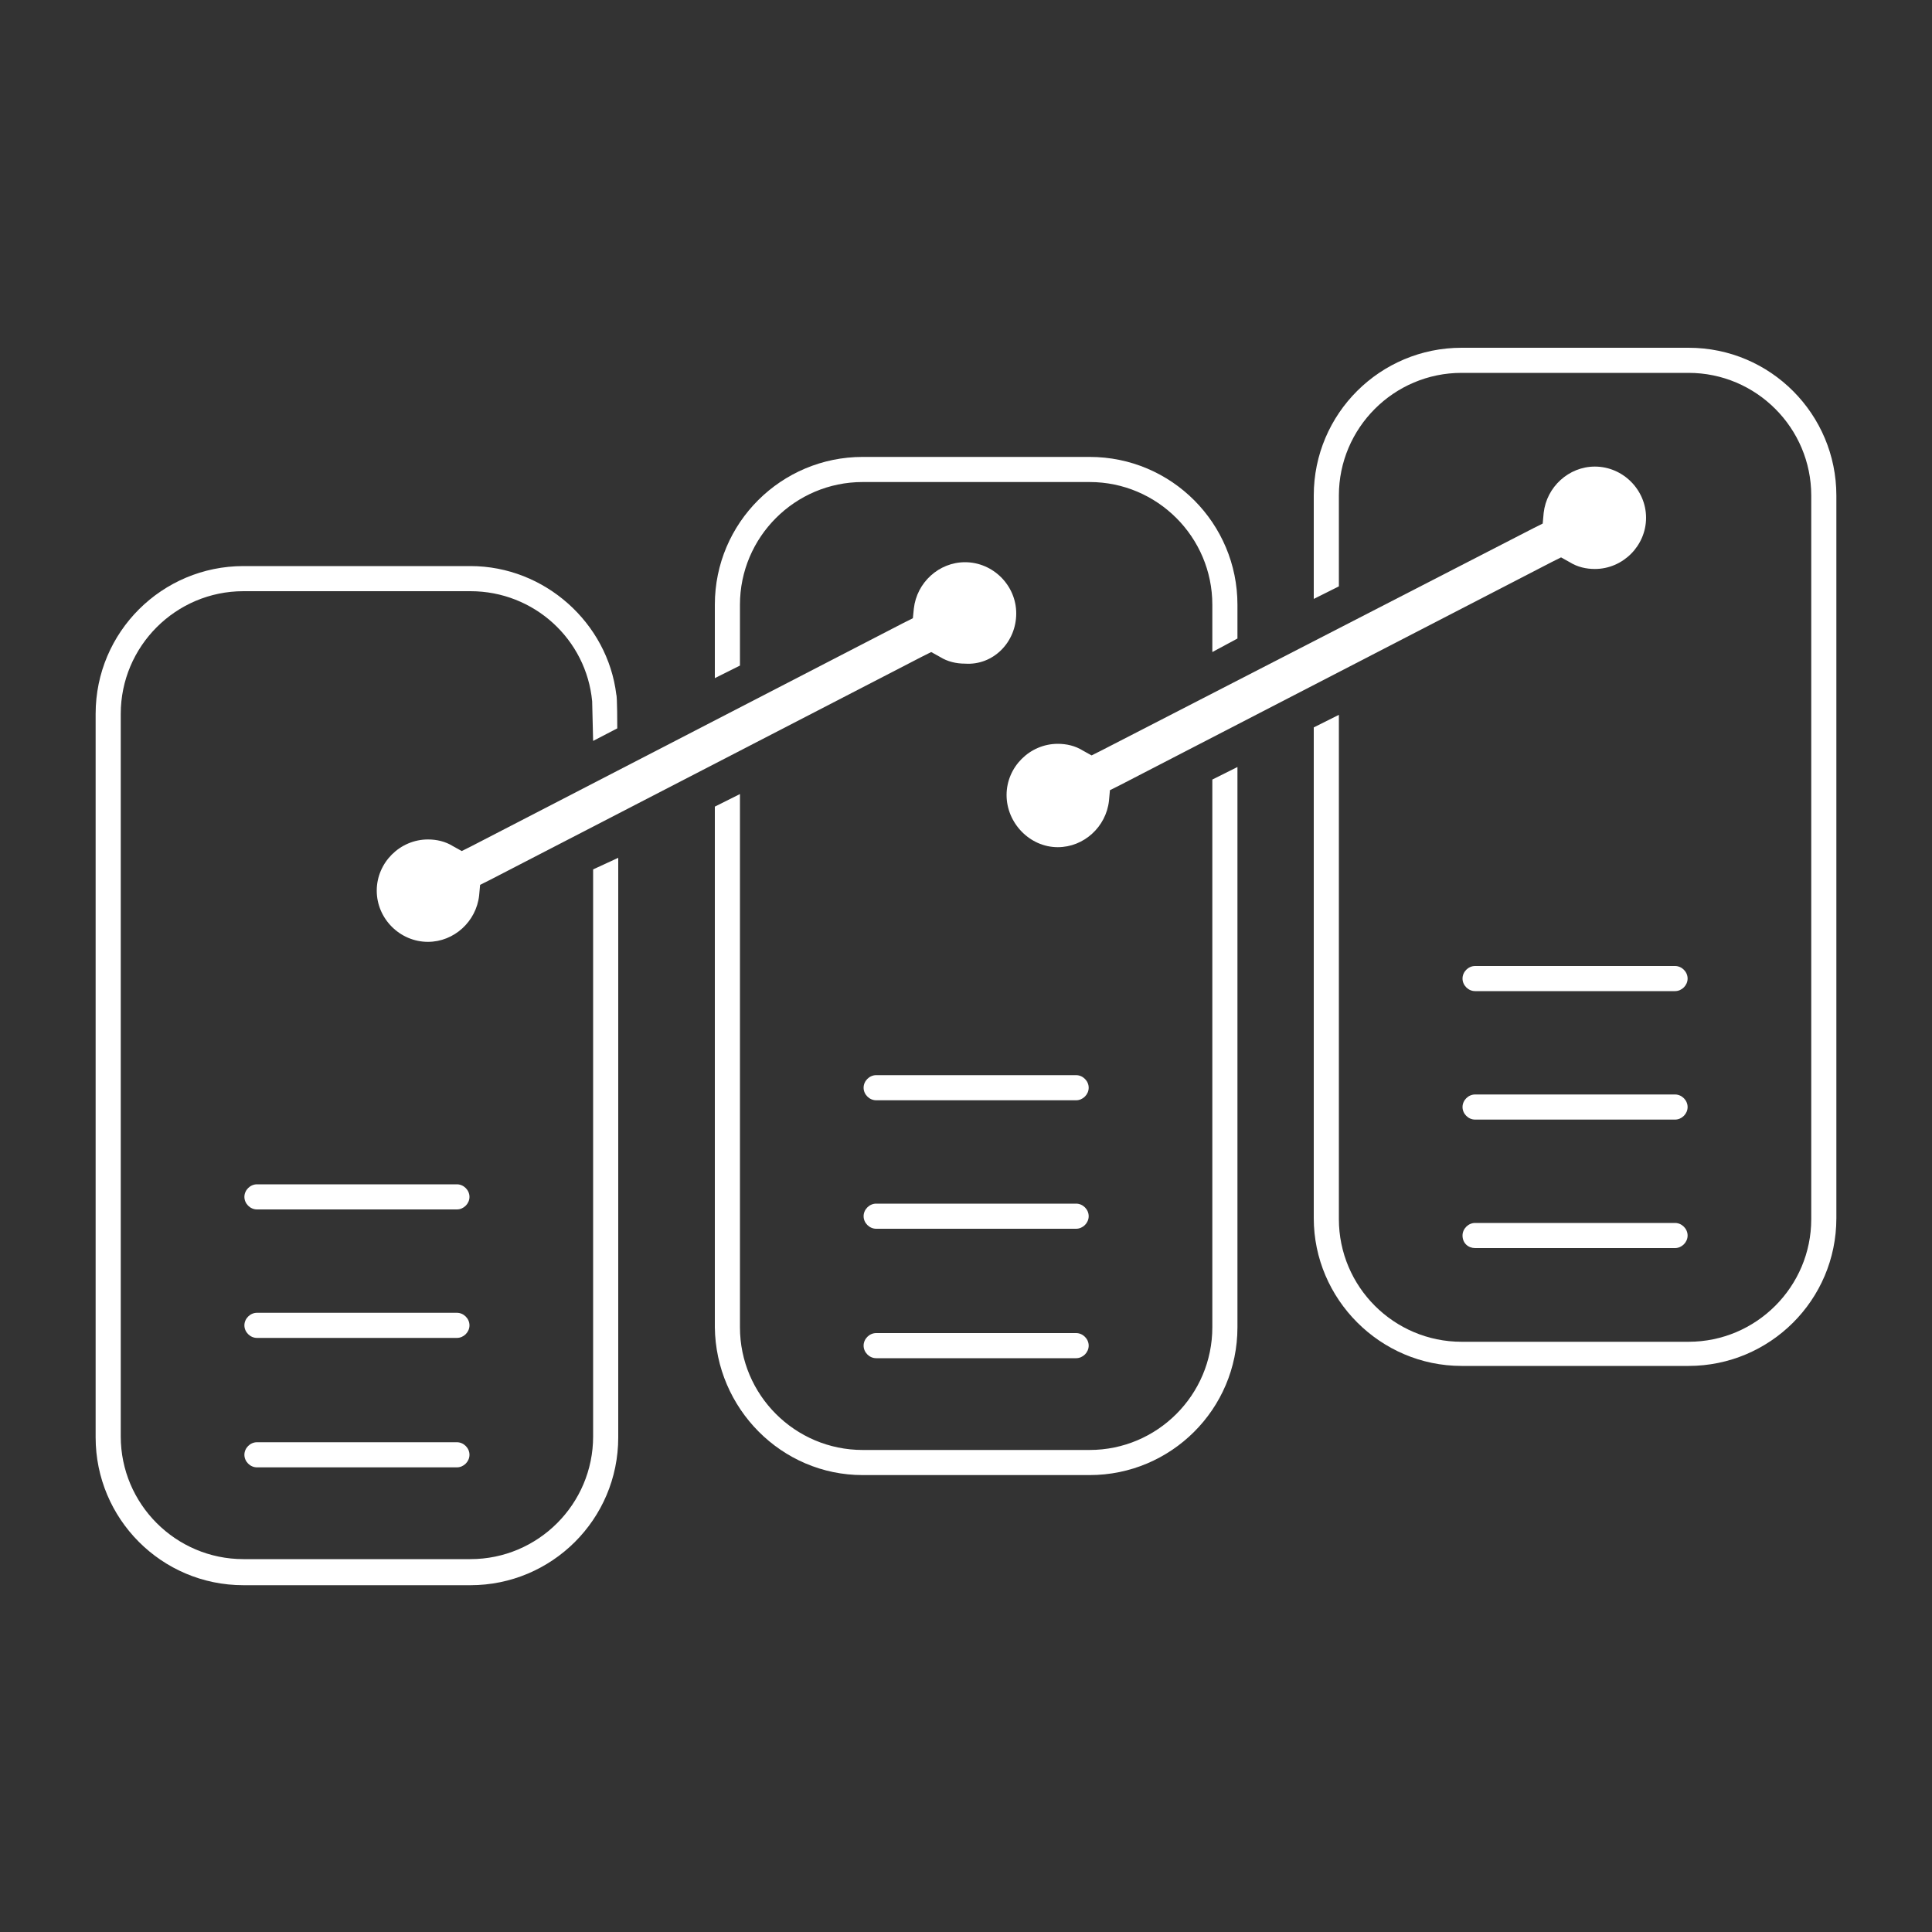 <?xml version="1.0" encoding="utf-8"?>
<!-- Generator: Adobe Illustrator 21.0.2, SVG Export Plug-In . SVG Version: 6.00 Build 0)  -->
<svg version="1.1" id="Layer_1" xmlns="http://www.w3.org/2000/svg" xmlns:xlink="http://www.w3.org/1999/xlink" x="0px" y="0px"
	 viewBox="0 0 200 200" style="enable-background:new 0 0 200 200;" xml:space="preserve">
<rect x="0" y="0" width="200" height="200" fill="#333333" stroke="none"/>
<style type="text/css">
	.st0{fill:#FFFFFF;}
</style>
<g>
	<g>
		<path class="st0" d="M105.2,63.5c0-2.9-2.4-5.3-5.3-5.3c-2.7,0-5,2.1-5.3,4.8L94.5,64l-1,0.5L48.8,87.6l-1,0.5l-0.9-0.5
			c-0.8-0.5-1.7-0.7-2.6-0.7c-2.9,0-5.3,2.4-5.3,5.3c0,2.9,2.4,5.3,5.3,5.3c2.7,0,5-2.1,5.3-4.8l0.1-1.1l1-0.5l44.7-23.1l1-0.5
			l0.9,0.5c0.8,0.5,1.7,0.7,2.6,0.7C102.8,68.9,105.2,66.5,105.2,63.5z"/>
		<path class="st0" d="M109.5,87.7c2.7,0,5-2.1,5.3-4.8l0.1-1.1l1-0.5l44.7-23.1l1-0.5l0.9,0.5c0.8,0.5,1.7,0.7,2.6,0.7
			c2.9,0,5.3-2.4,5.3-5.3c0-2.9-2.4-5.3-5.3-5.3c-2.7,0-5,2.1-5.3,4.8l-0.1,1.1l-1,0.5L114,77.7l-1,0.5l-0.9-0.5
			c-0.8-0.5-1.7-0.7-2.6-0.7c-2.9,0-5.3,2.4-5.3,5.3S106.6,87.7,109.5,87.7z"/>
	</g>
	<g>
		<path class="st0" d="M151.3,141.4h23.5c8.4,0,15.3-6.8,15.3-15.3V51.3c0-8.4-6.8-15.3-15.3-15.3h-23.5c-8.4,0-15.3,6.8-15.3,15.3
			V62l2.6-1.3v-9.4c0-7,5.7-12.7,12.7-12.7h23.5c7,0,12.7,5.7,12.7,12.7v74.9c0,7-5.7,12.7-12.7,12.7h-23.5c-7,0-12.7-5.7-12.7-12.7
			V74l-2.6,1.3v50.8C136,134.5,142.9,141.4,151.3,141.4z"/>
		<path class="st0" d="M128.1,66.1v-3.5c0-8.4-6.8-15.3-15.3-15.3H89.3c-8.4,0-15.3,6.8-15.3,15.3v7.6l2.6-1.3v-6.3
			c0-7,5.7-12.7,12.7-12.7h23.5c7,0,12.7,5.7,12.7,12.7v4.9L128.1,66.1z"/>
		<path class="st0" d="M152.7,129.2h20.7c0.7,0,1.3-0.6,1.3-1.3c0-0.7-0.6-1.3-1.3-1.3h-20.7c-0.7,0-1.3,0.6-1.3,1.3
			C151.4,128.7,152,129.2,152.7,129.2z"/>
		<path class="st0" d="M111.4,124.6H90.7c-0.7,0-1.3,0.6-1.3,1.3c0,0.7,0.6,1.3,1.3,1.3h20.7c0.7,0,1.3-0.6,1.3-1.3
			C112.7,125.2,112.1,124.6,111.4,124.6z"/>
		<path class="st0" d="M173.4,100h-20.7c-0.7,0-1.3,0.6-1.3,1.3c0,0.7,0.6,1.3,1.3,1.3h20.7c0.7,0,1.3-0.6,1.3-1.3
			C174.7,100.6,174.1,100,173.4,100z"/>
		<path class="st0" d="M152.7,115.9h20.7c0.7,0,1.3-0.6,1.3-1.3c0-0.7-0.6-1.3-1.3-1.3h-20.7c-0.7,0-1.3,0.6-1.3,1.3
			C151.4,115.3,152,115.9,152.7,115.9z"/>
		<path class="st0" d="M89.3,152.7h23.5c8.4,0,15.3-6.8,15.3-15.3v-58l-2.6,1.3v56.7c0,7-5.7,12.7-12.7,12.7H89.3
			c-7,0-12.7-5.7-12.7-12.7V82.2l-2.6,1.3v53.9C74.1,145.8,80.9,152.7,89.3,152.7z"/>
		<path class="st0" d="M47.3,122.6H26.6c-0.7,0-1.3,0.6-1.3,1.3c0,0.7,0.6,1.3,1.3,1.3h20.7c0.7,0,1.3-0.6,1.3-1.3
			C48.6,123.2,48,122.6,47.3,122.6z"/>
		<path class="st0" d="M48.7,58.6H25.2c-8.4,0-15.3,6.8-15.3,15.3v74.9c0,8.4,6.8,15.3,15.3,15.3h23.5c8.4,0,15.3-6.8,15.3-15.3v-60
			L61.4,90v58.7c0,7-5.7,12.7-12.7,12.7H25.2c-7,0-12.7-5.7-12.7-12.7V73.9c0-7,5.7-12.7,12.7-12.7h23.5c6.6,0,12,5,12.6,11.4
			c0,0.4,0.1,3.7,0.1,4.1l2.5-1.3c0-0.2,0-3.3-0.1-3.5C62.9,64.5,56.4,58.6,48.7,58.6z"/>
		<path class="st0" d="M47.3,135.9H26.6c-0.7,0-1.3,0.6-1.3,1.3c0,0.7,0.6,1.3,1.3,1.3h20.7c0.7,0,1.3-0.6,1.3-1.3
			C48.6,136.5,48,135.9,47.3,135.9z"/>
		<path class="st0" d="M111.4,111.3H90.7c-0.7,0-1.3,0.6-1.3,1.3c0,0.7,0.6,1.3,1.3,1.3h20.7c0.7,0,1.3-0.6,1.3-1.3
			C112.7,111.9,112.1,111.3,111.4,111.3z"/>
		<path class="st0" d="M90.7,140.6h20.7c0.7,0,1.3-0.6,1.3-1.3c0-0.7-0.6-1.3-1.3-1.3H90.7c-0.7,0-1.3,0.6-1.3,1.3
			C89.4,140,90,140.6,90.7,140.6z"/>
		<path class="st0" d="M26.6,151.9h20.7c0.7,0,1.3-0.6,1.3-1.3c0-0.7-0.6-1.3-1.3-1.3H26.6c-0.7,0-1.3,0.6-1.3,1.3
			C25.3,151.3,25.9,151.9,26.6,151.9z"/>
	</g>
</g>
</svg>
